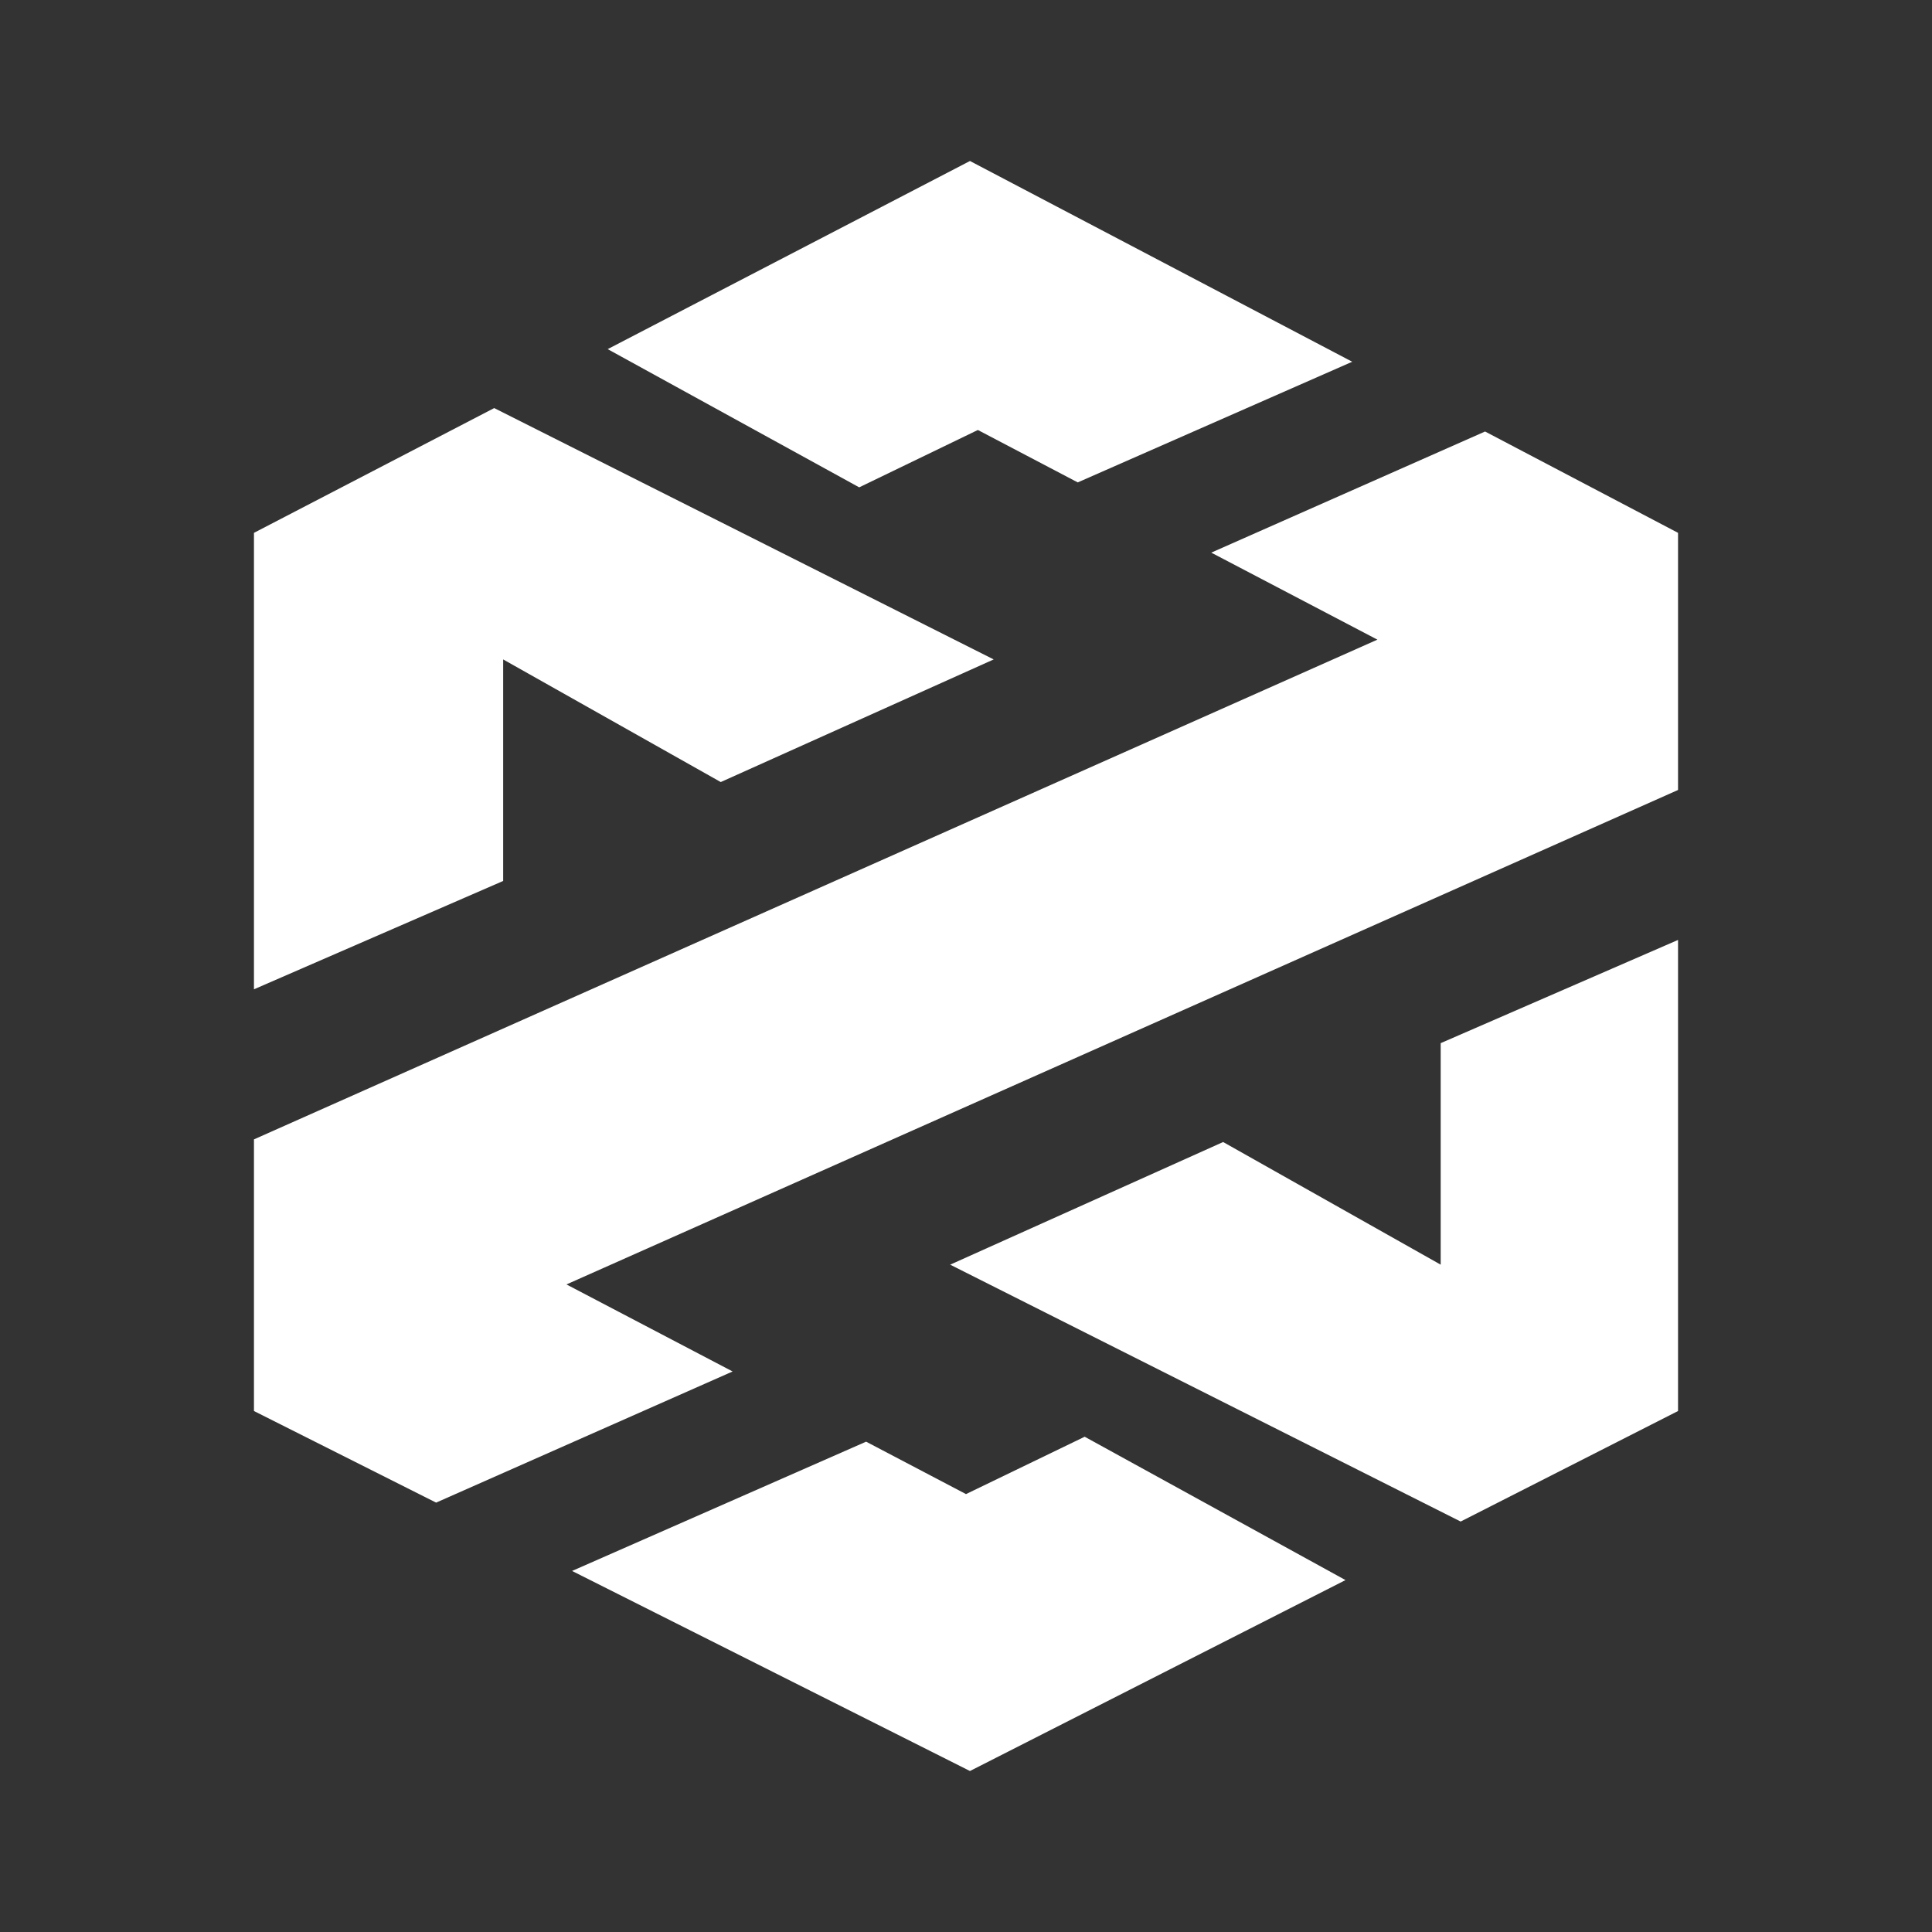 <svg width="100" height="100" viewBox="0 0 100 100" fill="none" xmlns="http://www.w3.org/2000/svg">
<rect x="0" y="0" width="100" height="100" fill="#333333" stroke="none"/>
<path fill-rule="evenodd" clip-rule="evenodd" d="M31.454 18.071L50.205 8.333L69.991 18.724L55.784 24.969L50.614 22.256L44.472 25.225L31.454 18.071ZM25.58 21.122L13.145 27.58V51.206L26.044 45.598V34.132L37.306 40.479L51.433 34.132L25.58 21.122ZM13.145 58.974V73.034L22.573 77.775L37.92 70.987L29.32 66.482L86.855 40.889V27.58L76.867 22.335L62.695 28.604L71.294 33.108L13.145 58.974ZM86.855 48.651L74.57 53.993V65.459L63.309 59.111L49.181 65.459L75.603 78.755L86.855 73.034V48.651ZM69.643 81.785L56.143 74.365L50 77.334L44.83 74.621L29.61 81.312L50.205 91.667L69.643 81.785Z" fill="white"/>
</svg>
